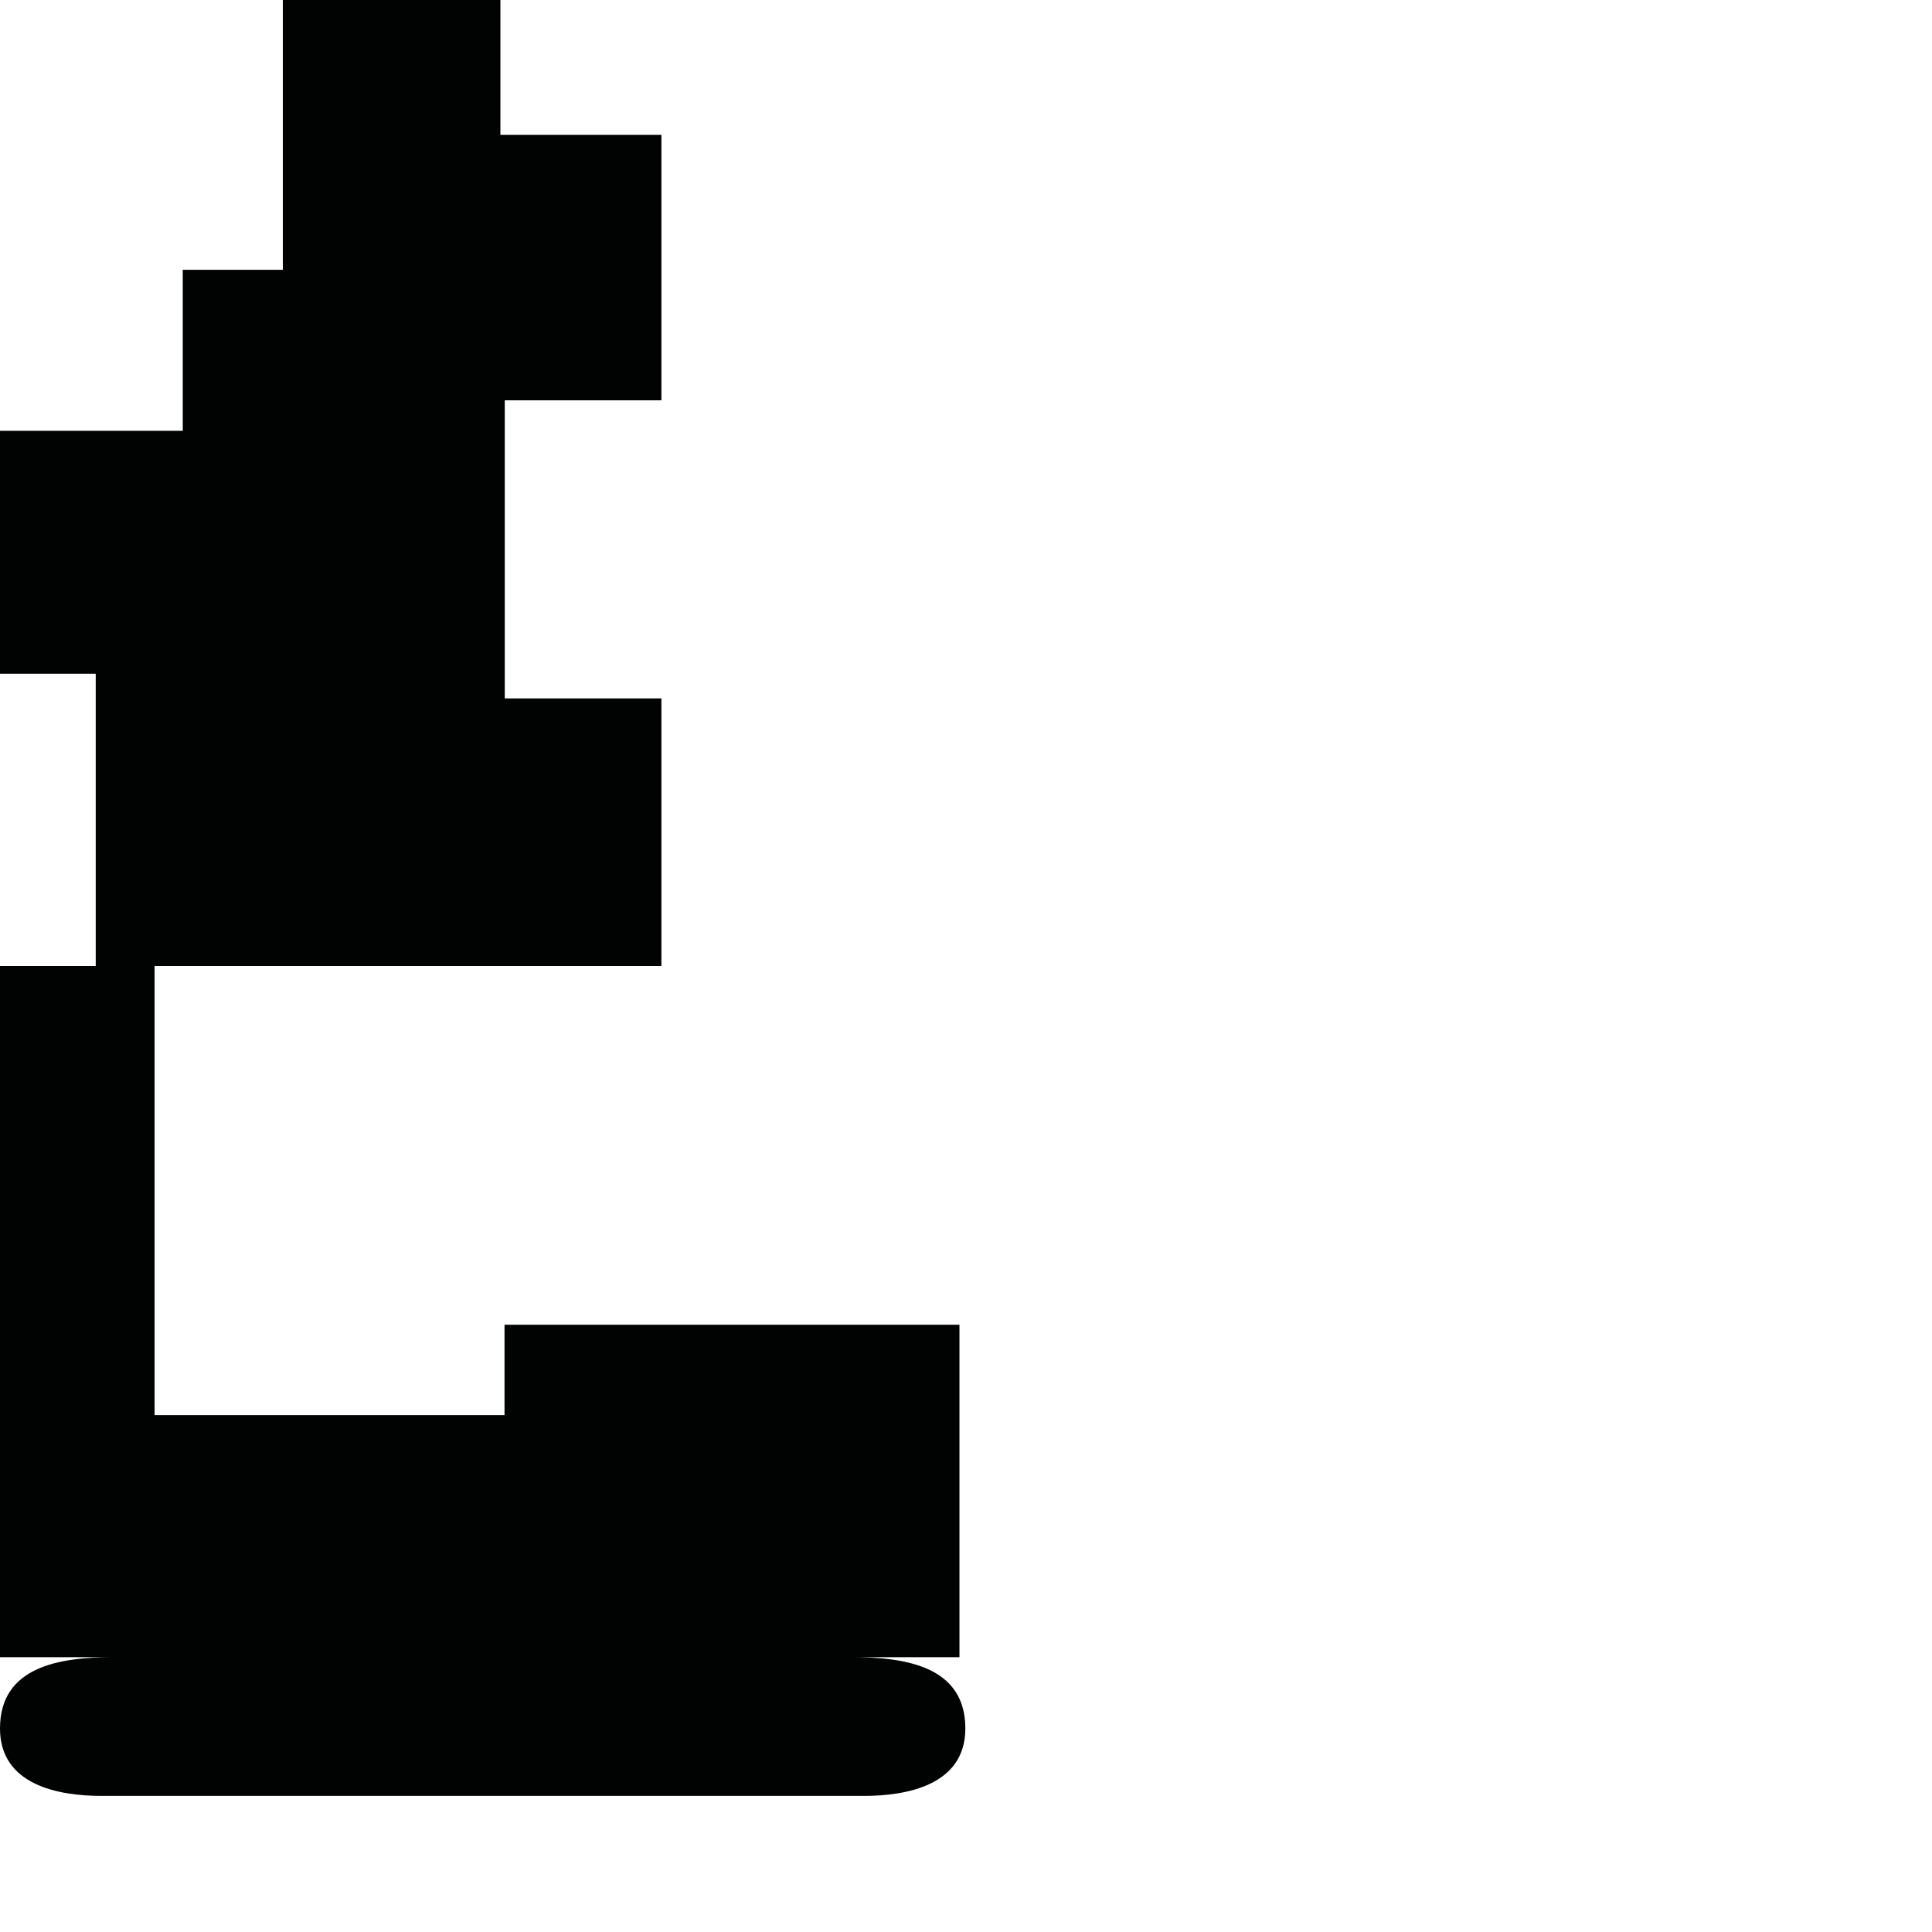 <?xml version="1.0" encoding="utf-8"?>
<!-- Generator: Adobe Illustrator 16.0.0, SVG Export Plug-In . SVG Version: 6.00 Build 0)  -->
<!DOCTYPE svg PUBLIC "-//W3C//DTD SVG 1.1//EN" "http://www.w3.org/Graphics/SVG/1.1/DTD/svg11.dtd">
<svg version="1.1" id="Calque_1" xmlns="http://www.w3.org/2000/svg" xmlns:xlink="http://www.w3.org/1999/xlink" x="0px" y="0px"
	 width="1190.551px" height="1190.551px" viewBox="0 0 1190.551 1190.551" enable-background="new 0 0 1190.551 1190.551"
	 xml:space="preserve">
<path fill="#010202" d="M524.809,1021.195c-16.961,0.019-338.195,0.002-381.87,0H524.809h66.437V816.323H310.898v55.712H95.247
	V595.28H407.58V430.371h-96.532V246.693h96.532V83.124h-99.213V0H174.293v166.249h-61.672v99.213H0v149.706h58.992V595.28H0v425.915
	h70.065h67.968v0.001c-13.826,0.004-53.084,0.015-67.968-0.001c-33.889-0.026-70.066,5.938-70.066,43.958
	c0,34.938,36.18,41.524,62.358,41.524c10.554,0,59.85,0,75.675,0c3.09,0,4.903,0,4.903,0c44.541,0,377.81,0,389.578,0
	c26.182,0,62.357-6.586,62.357-41.524C594.877,1027.133,558.698,1021.168,524.809,1021.195z"/>
</svg>
